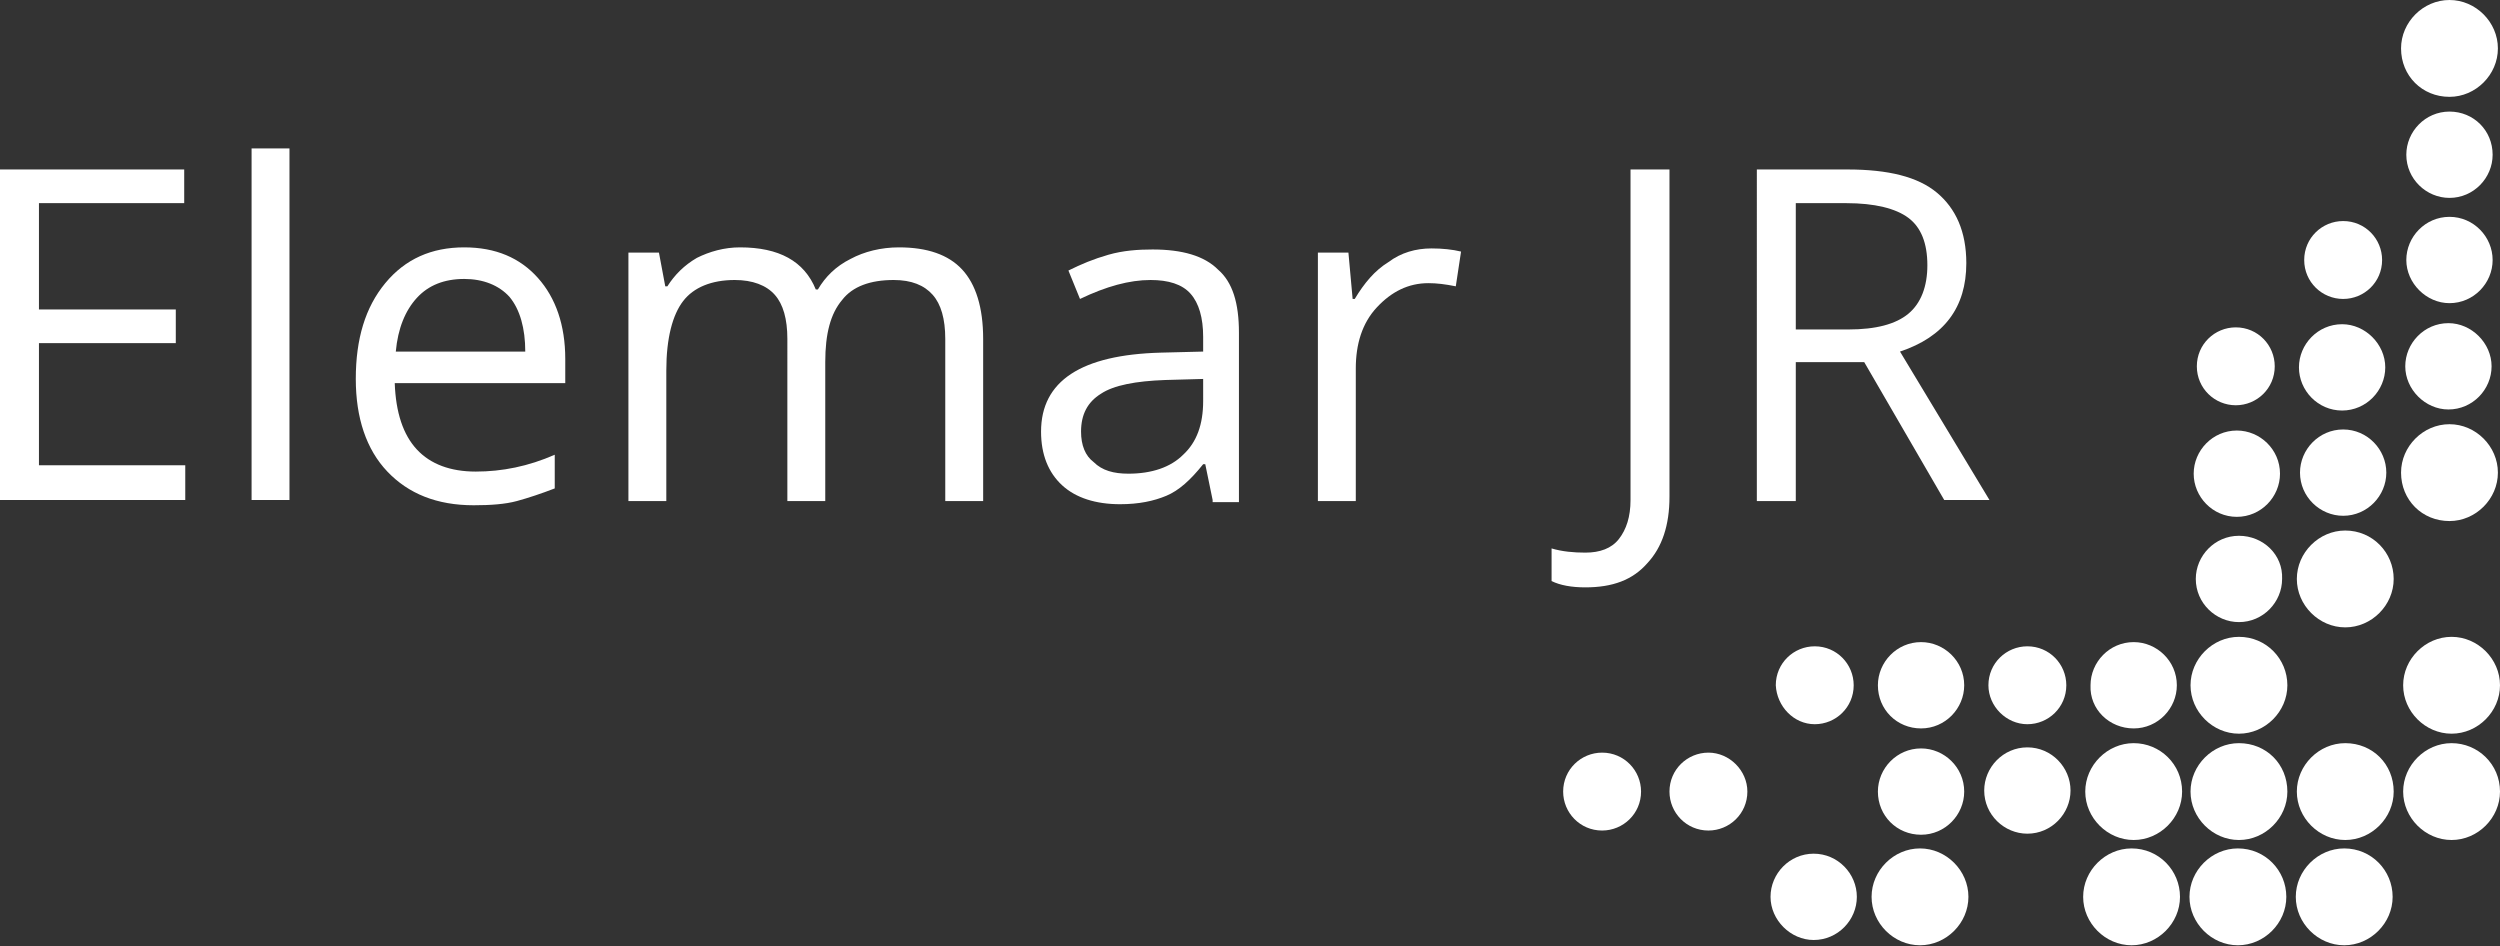 <?xml version="1.0" encoding="utf-8"?>
<!-- Generator: Adobe Illustrator 22.0.1, SVG Export Plug-In . SVG Version: 6.00 Build 0)  -->
<svg version="1.1" id="Camada_1" xmlns="http://www.w3.org/2000/svg" xmlns:xlink="http://www.w3.org/1999/xlink" x="0px" y="0px"
	 viewBox="0 0 237.5 89.9" style="enable-background:new 0 0 237.5 89.9;" xml:space="preserve">
<rect x="0" y="0" width="237.5" height="89.9" fill="#333333" stroke="none"/>
<style type="text/css">
	.st0{fill:#FFFFFF;}
</style>
<g>
	<g>
		<path class="st0" d="M17.5,47.5H0V16.1h17.5v3.2H3.7v10.1h13v3.2h-13v11.6h13.9V47.5z"/>
		<path class="st0" d="M27.5,47.5h-3.6V14.1h3.6V47.5z"/>
		<path class="st0" d="M45,48c-3.5,0-6.2-1.1-8.2-3.2c-2-2.1-3-5.1-3-8.8c0-3.8,0.9-6.8,2.8-9.1s4.4-3.4,7.5-3.4c3,0,5.3,1,7,2.9
			c1.7,1.9,2.6,4.5,2.6,7.7v2.3H37.5c0.1,2.8,0.8,4.9,2.1,6.3c1.3,1.4,3.2,2.1,5.6,2.1c2.5,0,5-0.5,7.5-1.6v3.2
			c-1.3,0.5-2.5,0.9-3.6,1.2S46.6,48,45,48z M44.1,26.5c-1.9,0-3.4,0.6-4.5,1.8c-1.1,1.2-1.8,2.9-2,5.1h12.3c0-2.2-0.5-4-1.5-5.2
			C47.4,27.1,45.9,26.5,44.1,26.5z"/>
		<path class="st0" d="M89.8,47.5V32.2c0-1.9-0.4-3.3-1.2-4.2c-0.8-0.9-2-1.4-3.7-1.4c-2.2,0-3.9,0.6-4.9,1.9
			c-1.1,1.3-1.6,3.2-1.6,5.9v13.2h-3.6V32.2c0-1.9-0.4-3.3-1.2-4.2c-0.8-0.9-2.1-1.4-3.8-1.4c-2.2,0-3.9,0.7-4.9,2
			c-1,1.3-1.6,3.5-1.6,6.6v12.4h-3.6V24h2.9l0.6,3.2h0.2c0.7-1.1,1.6-2,2.8-2.7c1.2-0.6,2.6-1,4.1-1c3.7,0,6.1,1.3,7.2,4h0.2
			c0.7-1.2,1.7-2.2,3.1-2.9c1.3-0.7,2.9-1.1,4.6-1.1c2.7,0,4.7,0.7,6,2.1c1.3,1.4,2,3.6,2,6.6v15.4H89.8z"/>
		<path class="st0" d="M115.2,47.5l-0.7-3.4h-0.2c-1.2,1.5-2.3,2.5-3.5,3c-1.2,0.5-2.6,0.8-4.4,0.8c-2.3,0-4.2-0.6-5.5-1.8
			c-1.3-1.2-2-2.9-2-5.1c0-4.8,3.8-7.3,11.4-7.5l4-0.1V32c0-1.8-0.4-3.2-1.2-4.1c-0.8-0.9-2.1-1.3-3.8-1.3c-2,0-4.2,0.6-6.7,1.8
			l-1.1-2.7c1.2-0.6,2.4-1.1,3.8-1.5c1.4-0.4,2.8-0.5,4.2-0.5c2.8,0,4.9,0.6,6.2,1.9c1.4,1.2,2,3.2,2,6v16.1H115.2z M107.2,45
			c2.2,0,4-0.6,5.2-1.8c1.3-1.2,1.9-2.9,1.9-5.1V36l-3.6,0.1c-2.8,0.1-4.9,0.5-6.1,1.3c-1.3,0.8-1.9,2-1.9,3.6
			c0,1.3,0.4,2.3,1.2,2.9C104.7,44.7,105.8,45,107.2,45z"/>
		<path class="st0" d="M136,23.6c1,0,2,0.1,2.8,0.3l-0.5,3.3c-1-0.2-1.8-0.3-2.6-0.3c-1.9,0-3.5,0.8-4.9,2.3c-1.4,1.5-2,3.5-2,5.8
			v12.6h-3.6V24h2.9l0.4,4.4h0.2c0.9-1.5,1.9-2.7,3.2-3.5C133.1,24,134.5,23.6,136,23.6z"/>
		<path class="st0" d="M150.6,55.8c-1.3,0-2.4-0.2-3.2-0.6v-3.1c1,0.3,2.1,0.4,3.2,0.4c1.4,0,2.5-0.4,3.2-1.3
			c0.7-0.9,1.1-2.1,1.1-3.7V16.1h3.7v31.1c0,2.7-0.7,4.8-2.1,6.3C155.1,55.1,153.2,55.8,150.6,55.8z"/>
		<path class="st0" d="M170.6,34.5v13.1h-3.7V16.1h8.6c3.9,0,6.7,0.7,8.5,2.2c1.8,1.5,2.8,3.7,2.8,6.7c0,4.2-2.1,7-6.3,8.4l8.5,14.1
			h-4.3l-7.6-13.1H170.6z M170.6,31.3h5c2.6,0,4.5-0.5,5.7-1.5c1.2-1,1.8-2.6,1.8-4.6c0-2.1-0.6-3.6-1.8-4.5
			c-1.2-0.9-3.2-1.4-5.9-1.4h-4.8V31.3z"/>
	</g>
	<g>
		<path class="st0" d="M172.3,81.1c-2.3,0-4.1,1.9-4.1,4.1s1.9,4.1,4.1,4.1c2.3,0,4.1-1.9,4.1-4.1S174.6,81.1,172.3,81.1z"/>
		<path class="st0" d="M182.4,80.6c-2.5,0-4.6,2.1-4.6,4.6s2.1,4.6,4.6,4.6s4.6-2.1,4.6-4.6S184.9,80.6,182.4,80.6z"/>
		<path class="st0" d="M202.5,80.6c-2.5,0-4.6,2.1-4.6,4.6s2.1,4.6,4.6,4.6c2.5,0,4.6-2.1,4.6-4.6S205.1,80.6,202.5,80.6z"/>
		<path class="st0" d="M212.6,80.6c-2.5,0-4.6,2.1-4.6,4.6s2.1,4.6,4.6,4.6c2.5,0,4.6-2.1,4.6-4.6S215.2,80.6,212.6,80.6z"/>
		<path class="st0" d="M222.7,80.6c-2.5,0-4.6,2.1-4.6,4.6s2.1,4.6,4.6,4.6s4.6-2.1,4.6-4.6S225.3,80.6,222.7,80.6z"/>
		<path class="st0" d="M152.2,71.5c-2,0-3.7,1.6-3.7,3.7c0,2,1.6,3.7,3.7,3.7c2,0,3.7-1.6,3.7-3.7C155.9,73.2,154.3,71.5,152.2,71.5
			z"/>
		<path class="st0" d="M162.3,71.5c-2,0-3.7,1.6-3.7,3.7c0,2,1.6,3.7,3.7,3.7c2,0,3.7-1.6,3.7-3.7C166,73.2,164.3,71.5,162.3,71.5z"
			/>
		<path class="st0" d="M182.5,79.3c2.3,0,4.1-1.9,4.1-4.1c0-2.3-1.9-4.1-4.1-4.1c-2.3,0-4.1,1.9-4.1,4.1
			C178.4,77.5,180.2,79.3,182.5,79.3z"/>
		<path class="st0" d="M192.6,71c-2.3,0-4.1,1.9-4.1,4.1c0,2.3,1.9,4.1,4.1,4.1c2.3,0,4.1-1.9,4.1-4.1C196.7,72.9,194.9,71,192.6,71
			z"/>
		<path class="st0" d="M202.7,70.6c-2.5,0-4.6,2.1-4.6,4.6c0,2.5,2.1,4.6,4.6,4.6c2.5,0,4.6-2.1,4.6-4.6
			C207.3,72.6,205.2,70.6,202.7,70.6z"/>
		<path class="st0" d="M212.7,70.6c-2.5,0-4.6,2.1-4.6,4.6c0,2.5,2.1,4.6,4.6,4.6c2.5,0,4.6-2.1,4.6-4.6
			C217.3,72.6,215.3,70.6,212.7,70.6z"/>
		<path class="st0" d="M222.8,70.6c-2.5,0-4.6,2.1-4.6,4.6c0,2.5,2.1,4.6,4.6,4.6s4.6-2.1,4.6-4.6C227.4,72.6,225.4,70.6,222.8,70.6
			z"/>
		<path class="st0" d="M232.9,70.6c-2.5,0-4.6,2.1-4.6,4.6c0,2.5,2.1,4.6,4.6,4.6c2.5,0,4.6-2.1,4.6-4.6
			C237.5,72.6,235.4,70.6,232.9,70.6z"/>
		<path class="st0" d="M172.4,68.8c2,0,3.7-1.6,3.7-3.7c0-2-1.6-3.7-3.7-3.7c-2,0-3.7,1.6-3.7,3.7C168.8,67.1,170.4,68.8,172.4,68.8
			z"/>
		<path class="st0" d="M182.5,69.2c2.3,0,4.1-1.9,4.1-4.1c0-2.3-1.9-4.1-4.1-4.1c-2.3,0-4.1,1.9-4.1,4.1
			C178.4,67.4,180.2,69.2,182.5,69.2z"/>
		<path class="st0" d="M192.6,68.8c2,0,3.7-1.6,3.7-3.7c0-2-1.6-3.7-3.7-3.7c-2,0-3.7,1.6-3.7,3.7C188.9,67.1,190.6,68.8,192.6,68.8
			z"/>
		<path class="st0" d="M202.7,69.2c2.3,0,4.1-1.9,4.1-4.1c0-2.3-1.9-4.1-4.1-4.1c-2.3,0-4.1,1.9-4.1,4.1
			C198.5,67.4,200.4,69.2,202.7,69.2z"/>
		<path class="st0" d="M212.7,60.5c-2.5,0-4.6,2.1-4.6,4.6c0,2.5,2.1,4.6,4.6,4.6c2.5,0,4.6-2.1,4.6-4.6
			C217.3,62.6,215.3,60.5,212.7,60.5z"/>
		<path class="st0" d="M232.9,60.5c-2.5,0-4.6,2.1-4.6,4.6c0,2.5,2.1,4.6,4.6,4.6c2.5,0,4.6-2.1,4.6-4.6
			C237.5,62.6,235.4,60.5,232.9,60.5z"/>
		<path class="st0" d="M212.7,50.9c-2.3,0-4.1,1.9-4.1,4.1c0,2.3,1.9,4.1,4.1,4.1c2.3,0,4.1-1.9,4.1-4.1
			C216.9,52.7,215,50.9,212.7,50.9z"/>
		<path class="st0" d="M222.8,50.4c-2.5,0-4.6,2.1-4.6,4.6c0,2.5,2.1,4.6,4.6,4.6s4.6-2.1,4.6-4.6C227.4,52.5,225.4,50.4,222.8,50.4
			z"/>
		<path class="st0" d="M212.5,49.1c2.3,0,4.1-1.9,4.1-4.1c0-2.3-1.9-4.1-4.1-4.1c-2.3,0-4.1,1.9-4.1,4.1
			C208.4,47.2,210.2,49.1,212.5,49.1z"/>
		<path class="st0" d="M222.6,40.8c-2.3,0-4.1,1.9-4.1,4.1c0,2.3,1.9,4.1,4.1,4.1c2.3,0,4.1-1.9,4.1-4.1
			C226.7,42.7,224.9,40.8,222.6,40.8z"/>
		<path class="st0" d="M232.7,49.5c2.5,0,4.6-2.1,4.6-4.6c0-2.5-2.1-4.6-4.6-4.6c-2.5,0-4.6,2.1-4.6,4.6
			C228.1,47.5,230.1,49.5,232.7,49.5z"/>
		<path class="st0" d="M212.4,38.5c2,0,3.7-1.6,3.7-3.7c0-2-1.6-3.7-3.7-3.7c-2,0-3.7,1.6-3.7,3.7C208.7,36.9,210.4,38.5,212.4,38.5
			z"/>
		<path class="st0" d="M222.5,39c2.3,0,4.1-1.9,4.1-4.1s-1.9-4.1-4.1-4.1c-2.3,0-4.1,1.9-4.1,4.1S220.2,39,222.5,39z"/>
		<path class="st0" d="M232.6,30.7c-2.3,0-4.1,1.9-4.1,4.1s1.9,4.1,4.1,4.1c2.3,0,4.1-1.9,4.1-4.1S234.8,30.7,232.6,30.7z"/>
		<path class="st0" d="M222.6,28.4c2,0,3.7-1.6,3.7-3.7c0-2-1.6-3.7-3.7-3.7c-2,0-3.7,1.6-3.7,3.7C218.9,26.8,220.6,28.4,222.6,28.4
			z"/>
		<path class="st0" d="M232.7,20.6c-2.3,0-4.1,1.9-4.1,4.1s1.9,4.1,4.1,4.1c2.3,0,4.1-1.9,4.1-4.1S235,20.6,232.7,20.6z"/>
		<path class="st0" d="M232.7,10.6c-2.3,0-4.1,1.9-4.1,4.1c0,2.3,1.9,4.1,4.1,4.1c2.3,0,4.1-1.9,4.1-4.1
			C236.8,12.4,235,10.6,232.7,10.6z"/>
		<path class="st0" d="M232.7,9.2c2.5,0,4.6-2.1,4.6-4.6c0-2.5-2.1-4.6-4.6-4.6c-2.5,0-4.6,2.1-4.6,4.6
			C228.1,7.2,230.1,9.2,232.7,9.2z"/>
	</g>
</g>
</svg>
